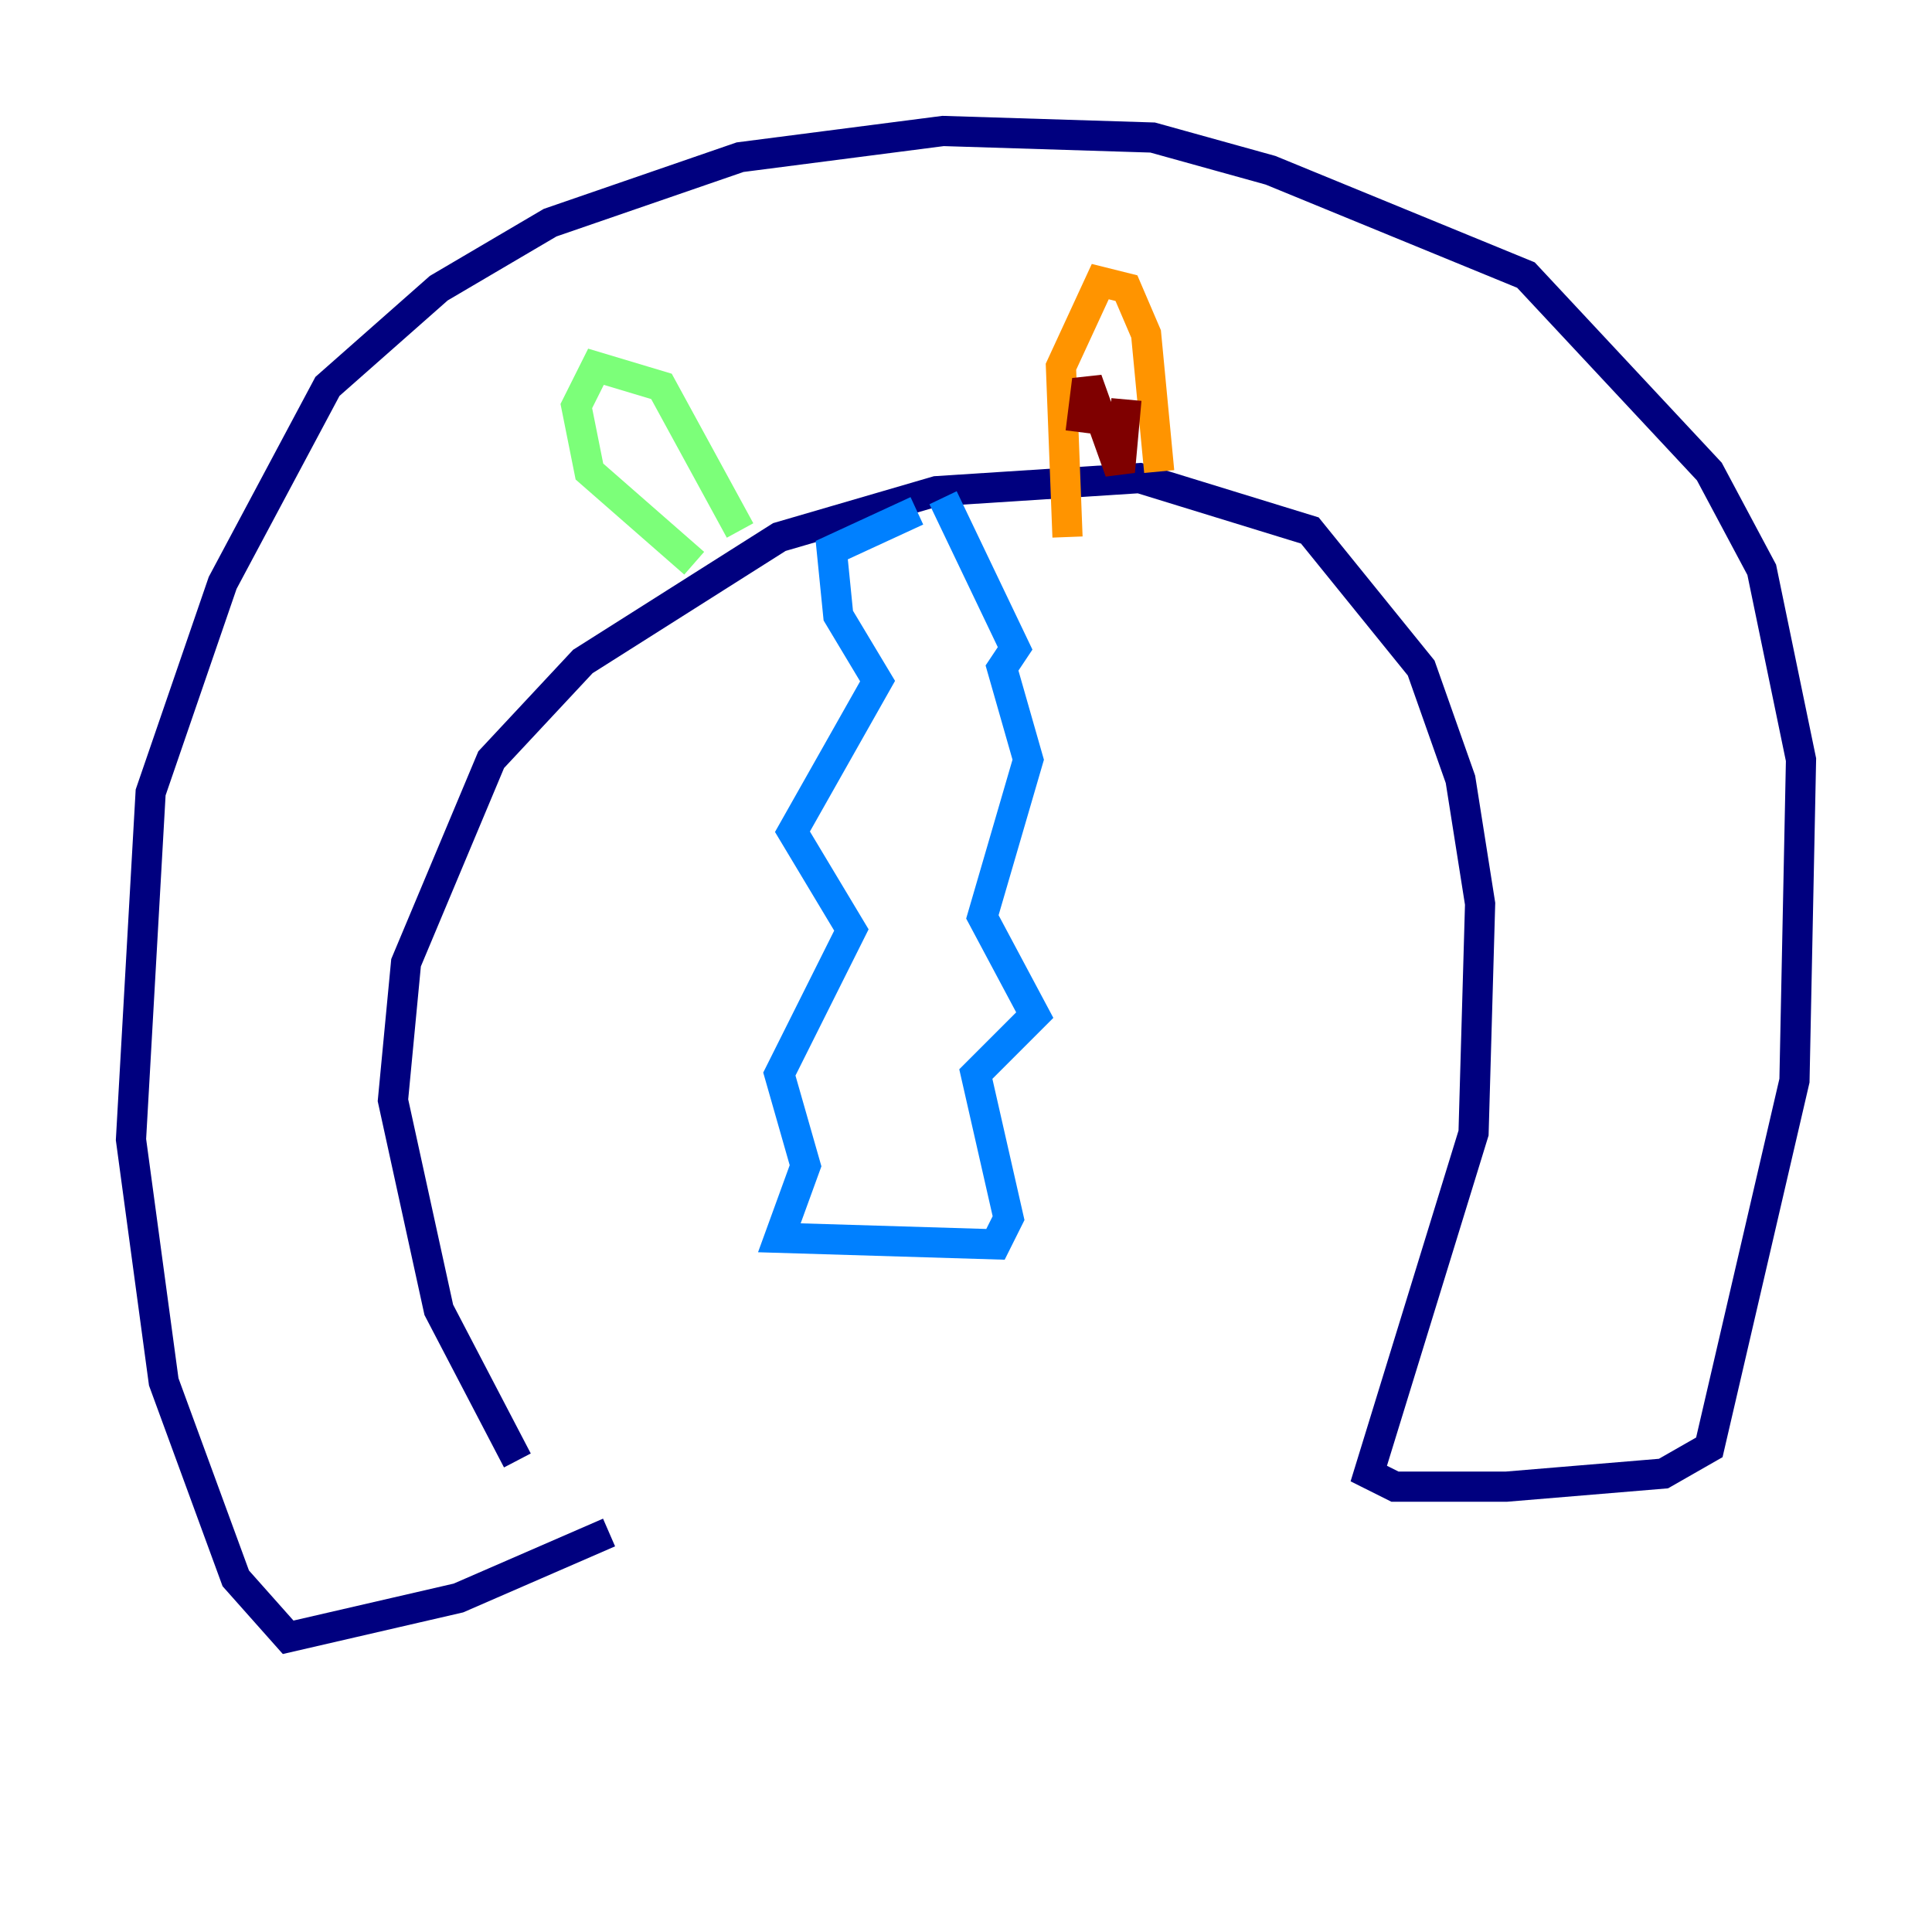 <?xml version="1.0" encoding="utf-8" ?>
<svg baseProfile="tiny" height="128" version="1.2" viewBox="0,0,128,128" width="128" xmlns="http://www.w3.org/2000/svg" xmlns:ev="http://www.w3.org/2001/xml-events" xmlns:xlink="http://www.w3.org/1999/xlink"><defs /><polyline fill="none" points="34.278,96.759 29.071,86.78 26.034,72.895 26.902,63.783 32.542,50.332 38.617,43.824 51.634,35.58 62.047,32.542 75.498,31.675 86.78,35.146 94.156,44.258 96.759,51.634 98.061,59.878 97.627,75.064 90.685,97.627 92.42,98.495 99.797,98.495 110.21,97.627 113.248,95.891 118.888,71.593 119.322,50.332 116.719,37.749 113.248,31.241 101.098,18.224 84.176,11.281 76.366,9.112 62.481,8.678 49.031,10.414 36.447,14.752 29.071,19.091 21.695,25.6 14.752,38.617 9.98,52.502 8.678,75.498 10.848,91.552 15.62,104.57 19.091,108.475 30.373,105.871 40.352,101.532" stroke="#00007f" stroke-width="2" /><polyline fill="none" points="60.746,33.844 55.105,36.447 55.539,40.786 58.142,45.125 52.502,55.105 56.407,61.614 51.634,71.159 53.37,77.234 51.634,82.007 65.953,82.441 66.82,80.705 64.651,71.159 68.556,67.254 65.085,60.746 68.122,50.332 66.386,44.258 67.254,42.956 62.481,32.976" stroke="#0080ff" stroke-width="2" /><polyline fill="none" points="45.993,37.315 39.051,31.241 38.183,26.902 39.485,24.298 43.824,25.6 49.031,35.146" stroke="#7cff79" stroke-width="2" /><polyline fill="none" points="70.725,35.58 70.291,24.298 72.895,18.658 74.63,19.091 75.932,22.129 76.8,31.241" stroke="#ff9400" stroke-width="2" /><polyline fill="none" points="74.63,26.468 74.197,31.241 72.027,25.166 71.593,28.637" stroke="#7f0000" stroke-width="2" /></svg>